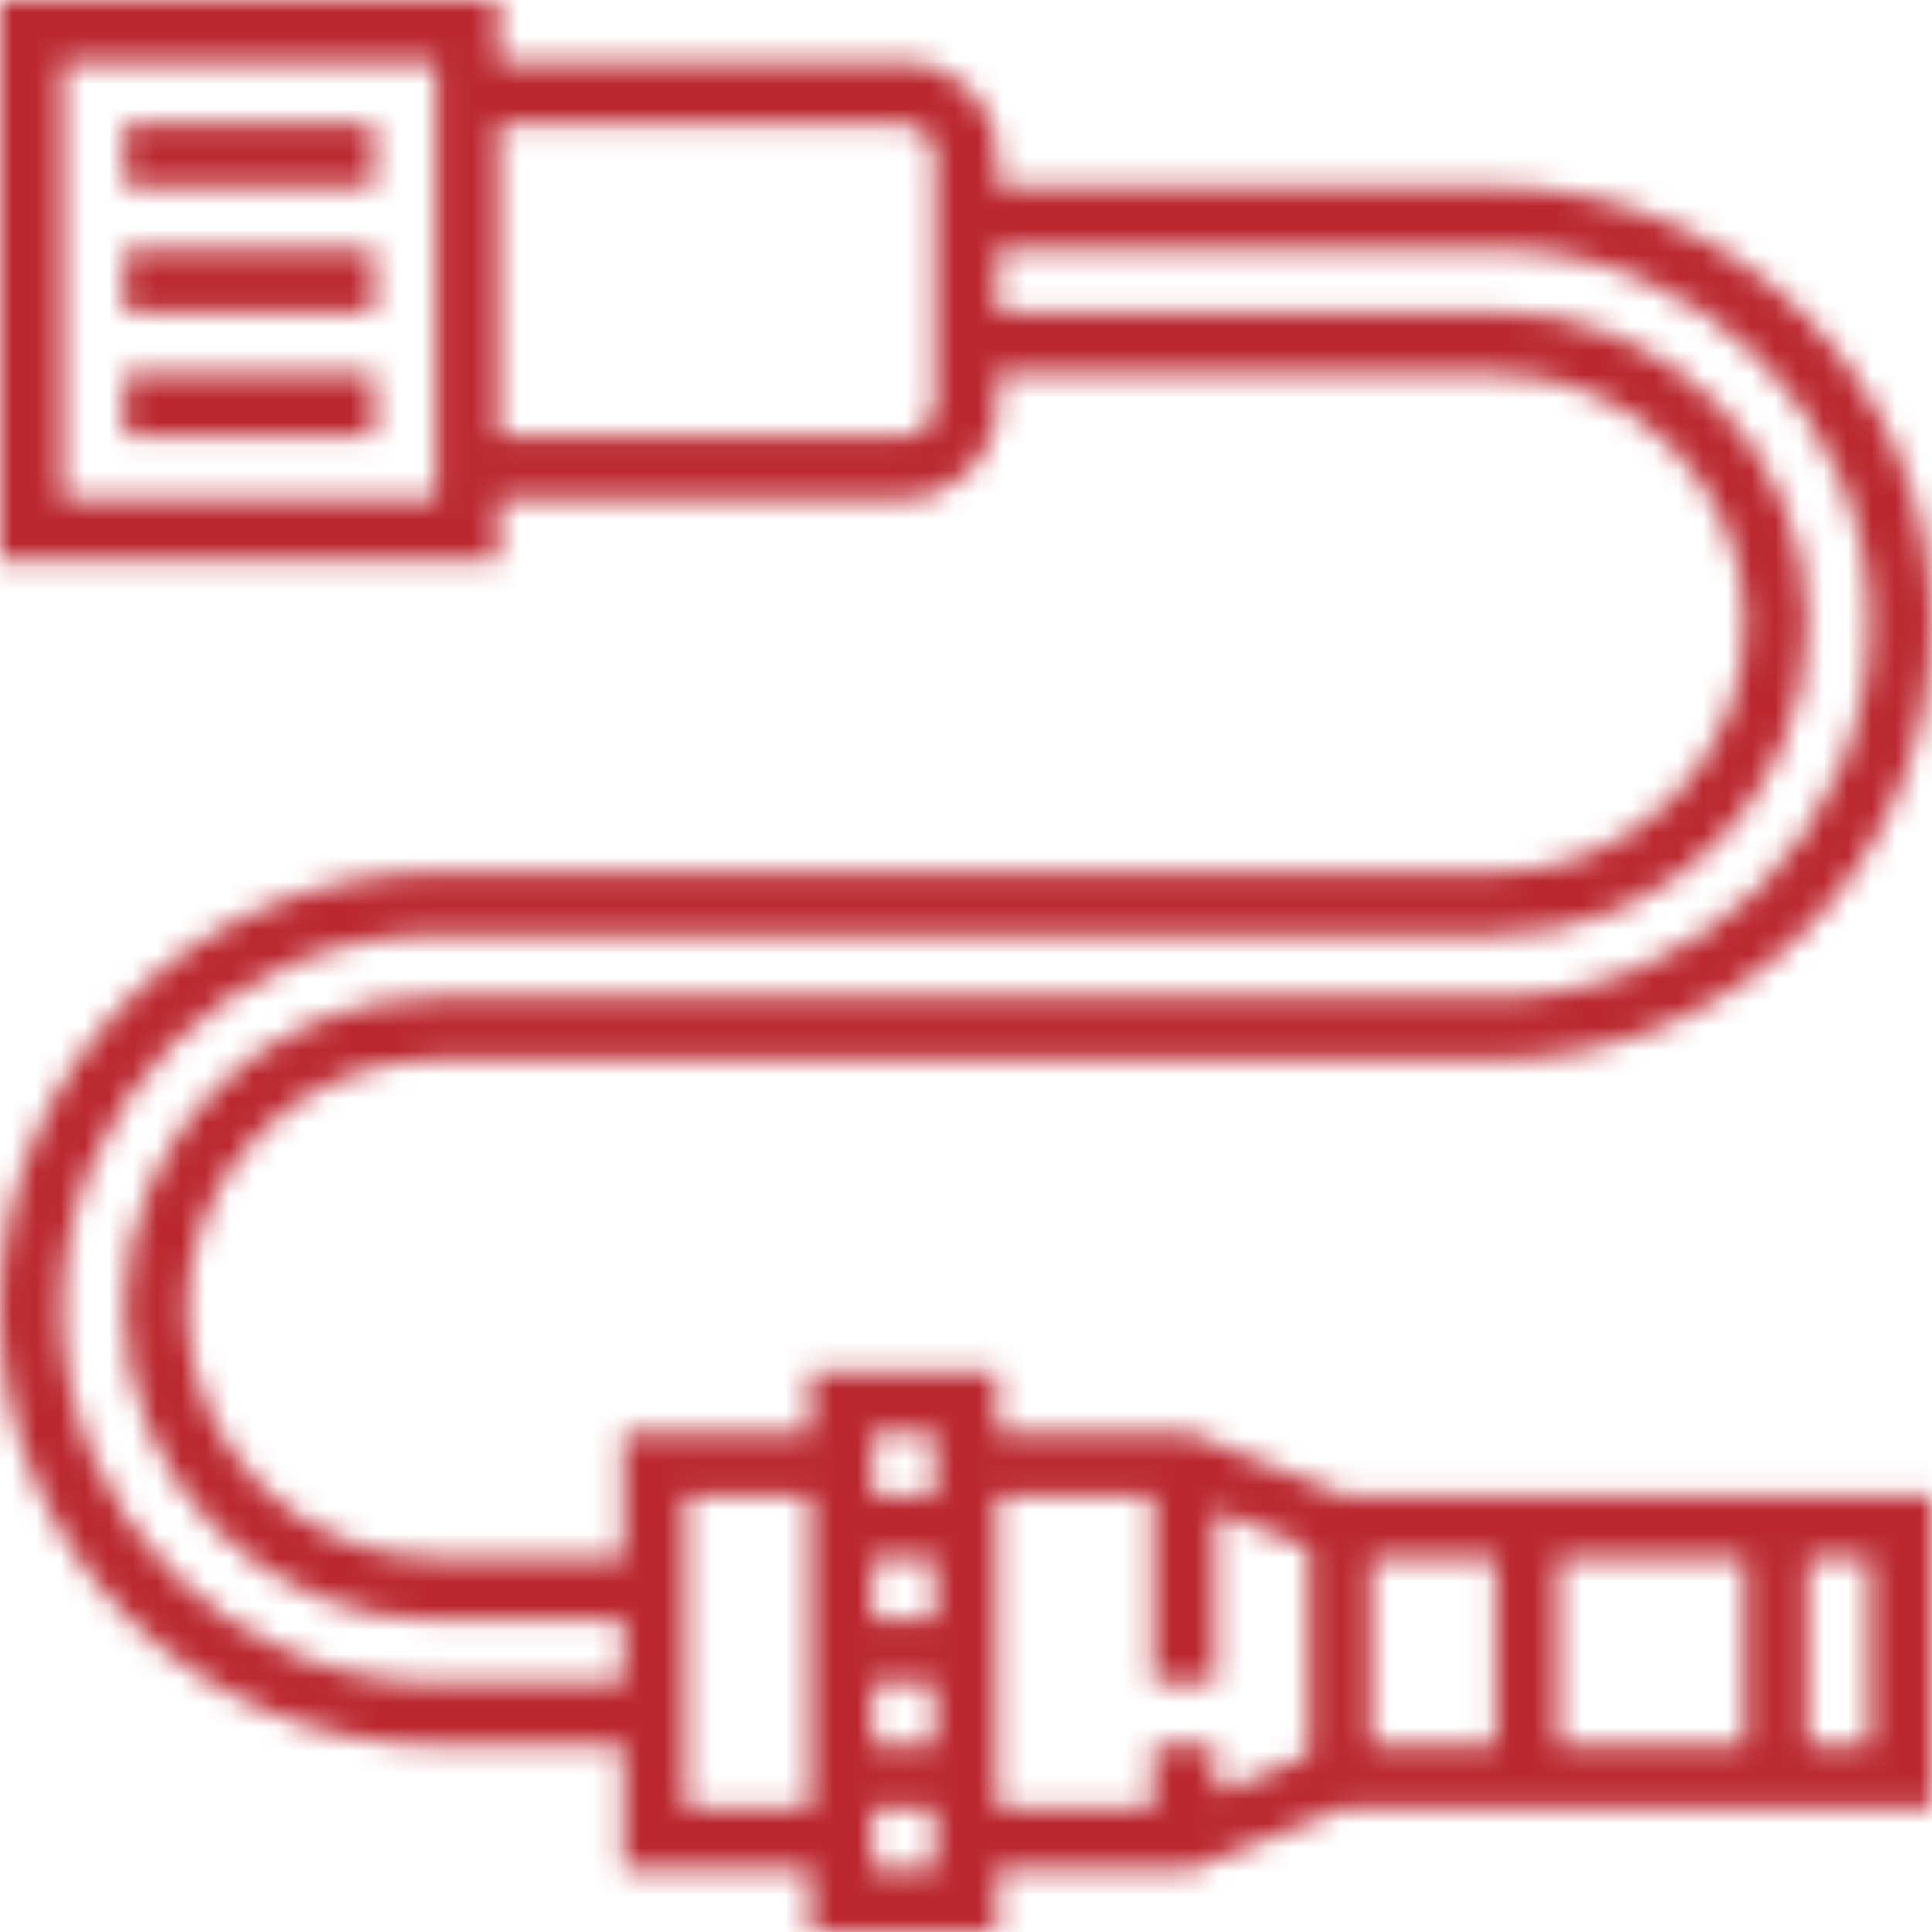 <svg width="80" height="80" viewBox="0 0 80 80" fill="none" xmlns="http://www.w3.org/2000/svg">
<rect width="80" height="80" fill="white"/>
<mask id="mask0" style="mask-type:alpha" maskUnits="userSpaceOnUse" x="0" y="0" width="80" height="80">
<path fill-rule="evenodd" clip-rule="evenodd" d="M41.29 59.355H49.28L55.732 61.935H80V74.839H55.732L49.28 77.419H41.29V80H33.548V77.419H25.806V72.258H18.064C8.103 72.258 0 64.155 0 54.194C0 44.232 8.103 36.129 18.064 36.129H61.935C67.627 36.129 72.258 31.498 72.258 25.806C72.258 20.115 67.627 15.484 61.935 15.484H41.29V16.774C41.29 18.908 39.553 20.645 37.419 20.645H20.645V23.226H0V0H20.645V2.581H37.419C39.553 2.581 41.29 4.317 41.29 6.452V7.742H61.935C71.897 7.742 80 15.845 80 25.806C80 35.768 71.897 43.871 61.935 43.871H18.064C12.373 43.871 7.742 48.502 7.742 54.194C7.742 59.885 12.373 64.516 18.064 64.516H25.806V59.355H33.548V56.774H41.29V59.355ZM2.581 20.645H18.064V2.581H2.581V20.645ZM37.419 18.064C38.132 18.064 38.71 17.486 38.71 16.774V6.452C38.71 5.739 38.132 5.161 37.419 5.161H20.645V18.064H37.419ZM18.064 69.677H25.806V67.097H18.064C10.95 67.097 5.161 61.308 5.161 54.194C5.161 47.079 10.95 41.29 18.064 41.29H61.935C70.474 41.29 77.419 34.344 77.419 25.806C77.419 17.268 70.474 10.323 61.935 10.323H41.29V12.903H61.935C69.05 12.903 74.839 18.692 74.839 25.806C74.839 32.921 69.05 38.71 61.935 38.71H18.064C9.526 38.71 2.581 45.656 2.581 54.194C2.581 62.732 9.526 69.677 18.064 69.677ZM28.387 74.839H33.548V61.935H28.387V74.839ZM36.129 74.839V77.419H38.71V74.839H36.129ZM36.129 69.677V72.258H38.71V69.677H36.129ZM36.129 64.516V67.097H38.71V64.516H36.129ZM36.129 59.355V61.935H38.71V59.355H36.129ZM50.323 74.223L54.194 72.675V64.099L50.323 62.551V69.677H47.742V61.935H41.29V74.839H47.742V72.258H50.323V74.223ZM77.419 64.516H74.839V72.258H77.419V64.516ZM72.258 64.516H64.516V72.258H72.258V64.516ZM61.935 64.516H56.774V72.258H61.935V64.516ZM5.161 15.484H15.484V18.064H5.161V15.484ZM15.484 5.161H5.161V7.742H15.484V5.161ZM5.161 10.323H15.484V12.903H5.161V10.323Z" fill="#9A9A9A"/>
</mask>
<g mask="url(#mask0)">
<rect width="80" height="80" fill="#BB2830"/>
</g>
</svg>
